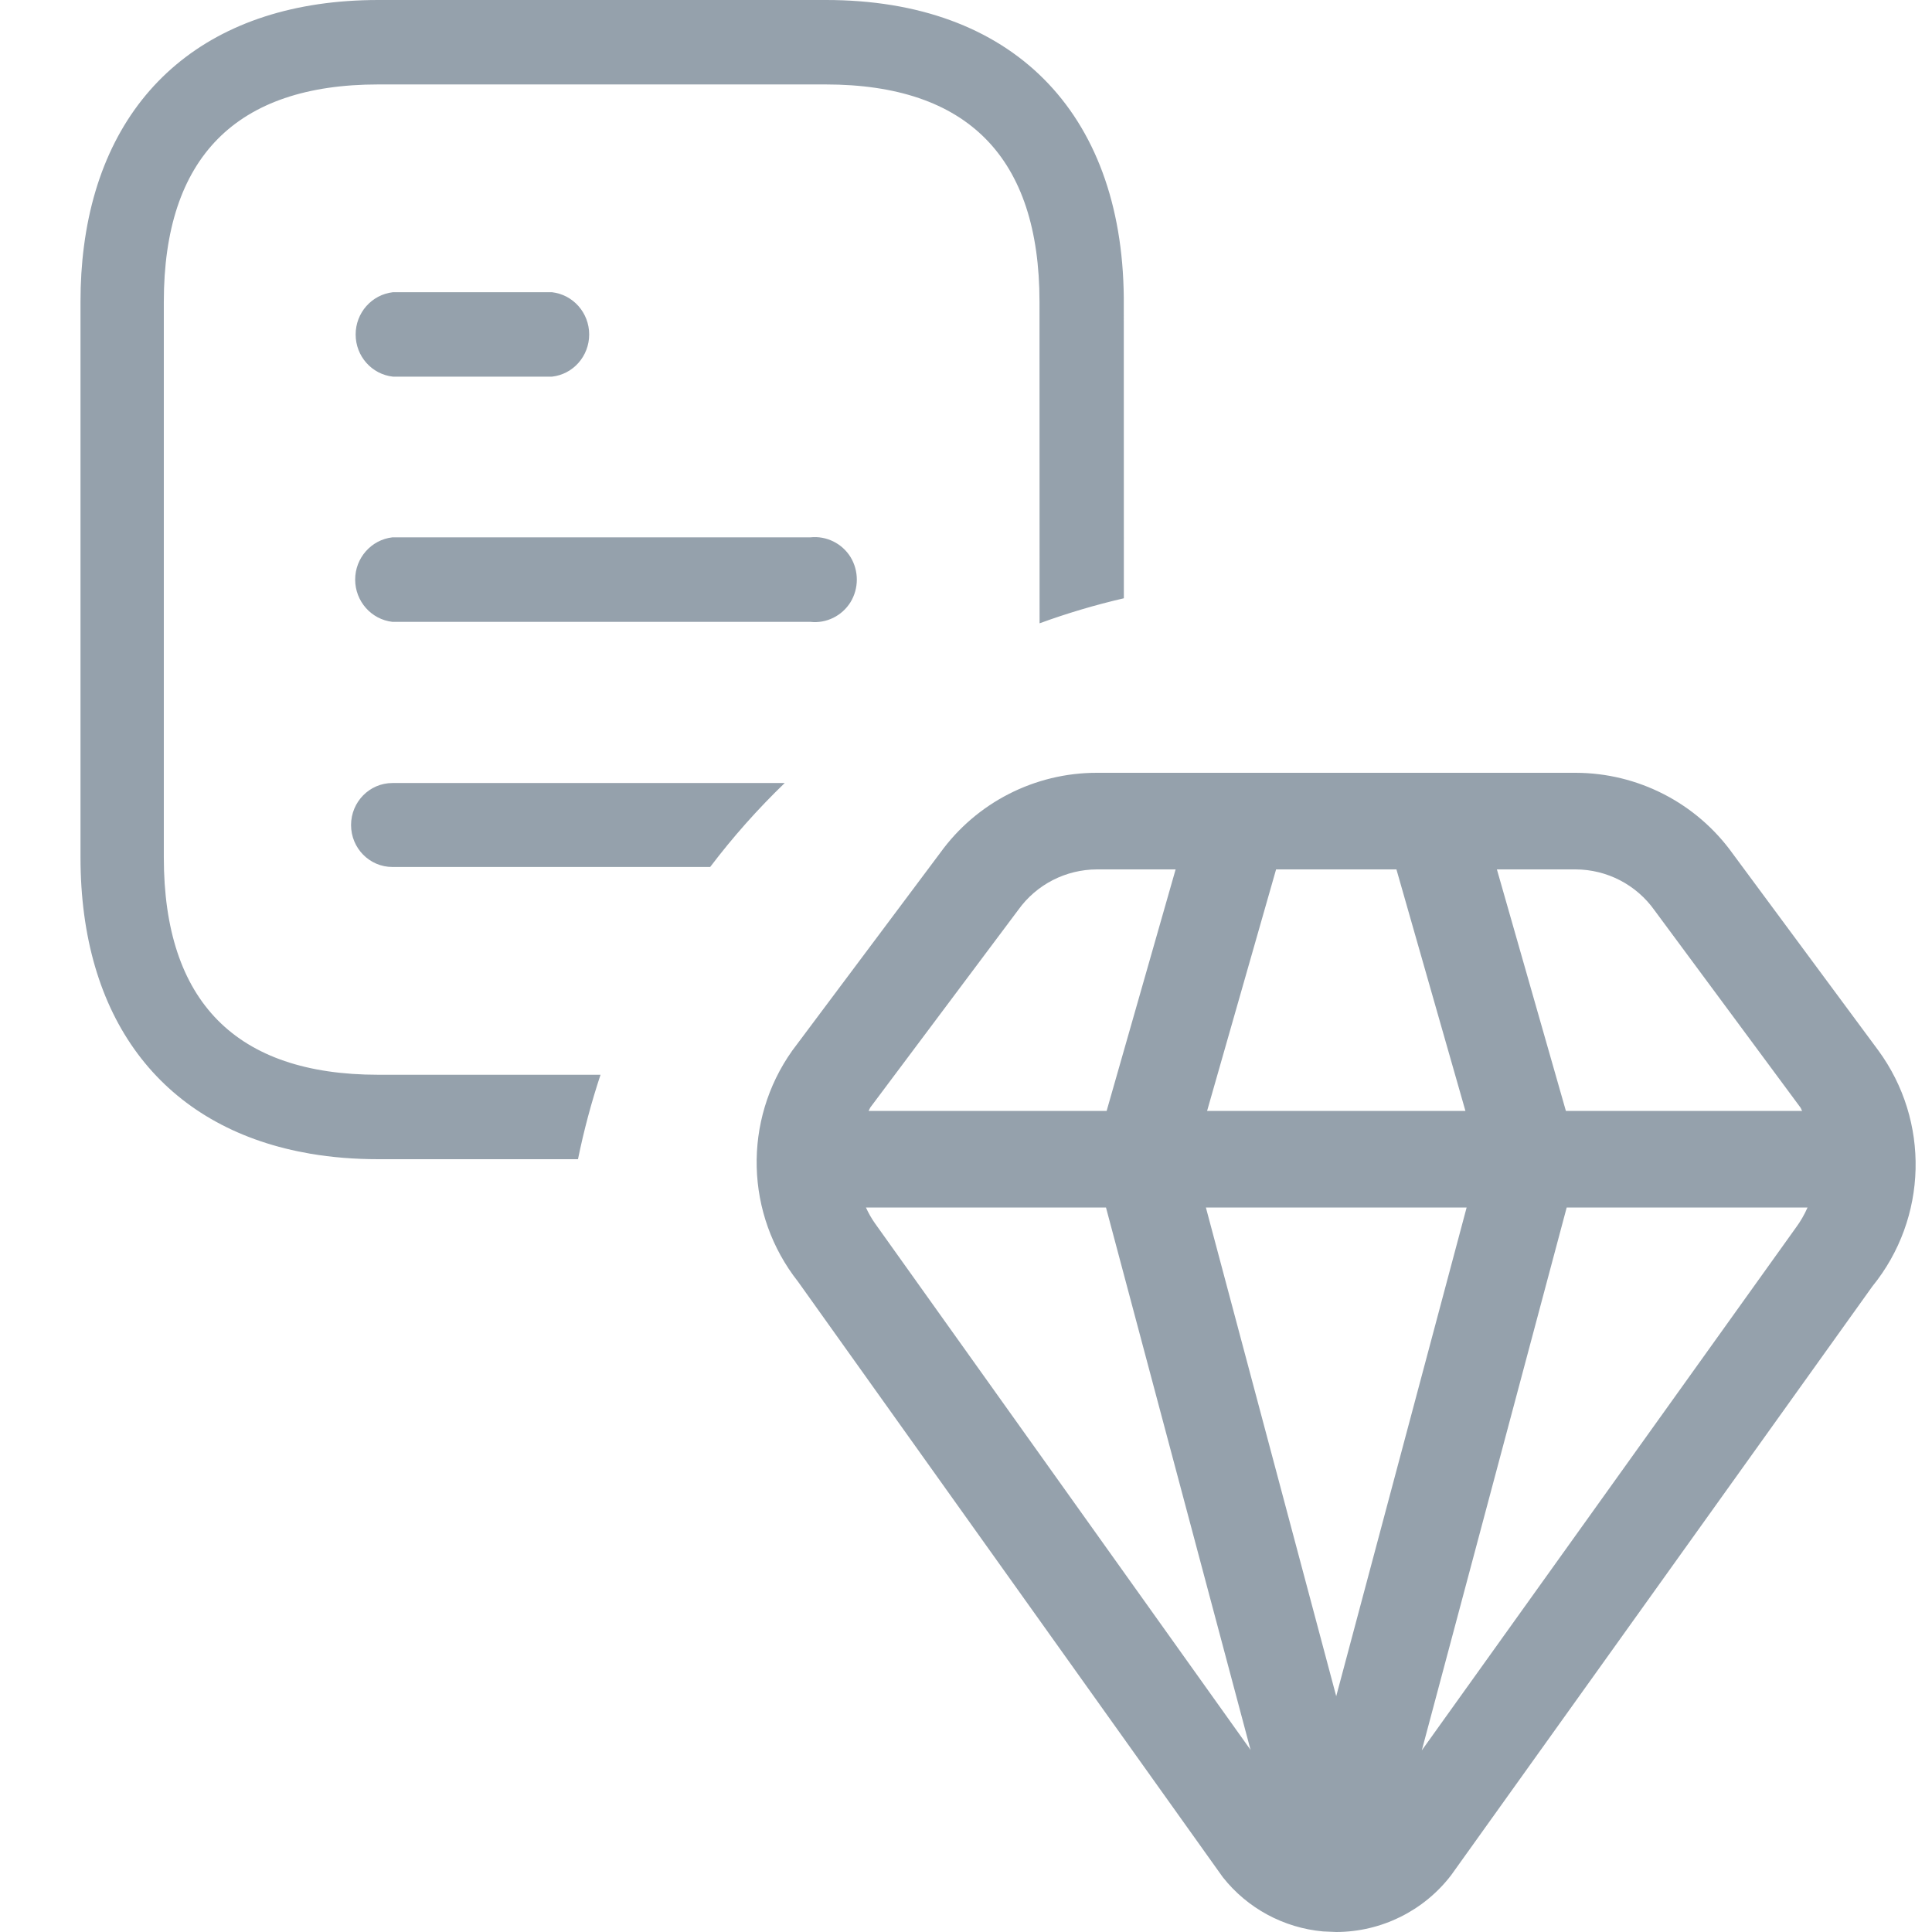 <?xml version="1.0" encoding="UTF-8"?>
<svg width="24px" height="24px" viewBox="0 0 24 24" version="1.1" xmlns="http://www.w3.org/2000/svg" xmlns:xlink="http://www.w3.org/1999/xlink">
    <title>UI Icons/NavIcons/SVG /pagesComponents</title>
    <g id="UI-Icons/NavIcons/pagesComponents" stroke="none" stroke-width="1" fill="none" fill-rule="evenodd">
        <path d="M19.572,9.6 C20.347,9.601 21.074,9.975 21.525,10.605 L23.331,13.046 C23.978,13.926 23.948,15.132 23.259,15.98 L18.026,23.295 C17.686,23.738 17.159,23.999 16.599,24 L16.436,23.993 C15.948,23.949 15.496,23.707 15.19,23.319 L9.914,15.922 C9.256,15.088 9.226,13.919 9.841,13.052 L11.68,10.594 C12.131,9.969 12.856,9.599 13.627,9.6 L19.572,9.6 Z M22.454,15 L19.462,15 L17.662,21.744 L22.308,15.252 C22.366,15.174 22.415,15.089 22.454,15 Z M13.739,15 L10.757,15 C10.788,15.068 10.825,15.134 10.868,15.195 L15.535,21.738 L13.739,15 Z M18.219,15 L14.98,15 L16.599,21.071 L18.219,15 Z M10.261,0 C12.563,0 13.938,1.382 13.96,3.695 L13.961,7.432 C13.603,7.515 13.253,7.619 12.914,7.743 L12.913,3.75 C12.913,1.958 12.023,1.049 10.255,1.049 L4.699,1.049 C2.931,1.049 2.035,1.958 2.035,3.75 L2.035,10.65 C2.035,12.442 2.931,13.351 4.699,13.351 L7.46,13.351 C7.347,13.692 7.253,14.042 7.18,14.4 L4.699,14.4 C4.403,14.4 4.121,14.377 3.856,14.332 L3.699,14.302 C1.992,13.947 1,12.64 1,10.65 L1,3.75 C1,3.51 1.014,3.28 1.043,3.059 C1.294,1.126 2.623,0 4.699,0 L10.261,0 Z M19.572,10.8 L18.595,10.8 L19.452,13.8 L22.387,13.8 C22.377,13.786 22.375,13.771 22.365,13.757 L20.555,11.311 C20.329,10.991 19.963,10.801 19.572,10.8 Z M17.347,10.8 L15.852,10.8 L14.995,13.8 L18.204,13.8 L17.347,10.8 Z M14.604,10.8 L13.627,10.8 C13.239,10.801 12.876,10.987 12.65,11.302 L10.811,13.758 L10.79,13.8 L13.747,13.8 L14.604,10.8 Z M9.748,9.727 C9.413,10.05 9.104,10.398 8.822,10.77 L4.875,10.77 C4.591,10.77 4.361,10.537 4.361,10.249 C4.361,9.961 4.591,9.727 4.875,9.727 L9.748,9.727 Z M10.565,6.919 C10.67,7.091 10.67,7.309 10.565,7.481 C10.459,7.651 10.265,7.747 10.067,7.725 L4.875,7.725 C4.612,7.695 4.412,7.469 4.412,7.2 C4.412,6.931 4.612,6.705 4.875,6.675 L10.067,6.675 C10.265,6.654 10.459,6.749 10.565,6.919 Z M6.856,3.63 C7.12,3.66 7.319,3.886 7.319,4.155 C7.319,4.424 7.12,4.65 6.856,4.679 L4.882,4.679 C4.617,4.65 4.418,4.424 4.418,4.155 C4.418,3.886 4.617,3.66 4.882,3.63 L6.856,3.63 Z" id="pageComponenet" fill="#95A1AC"></path>
    </g>
</svg>